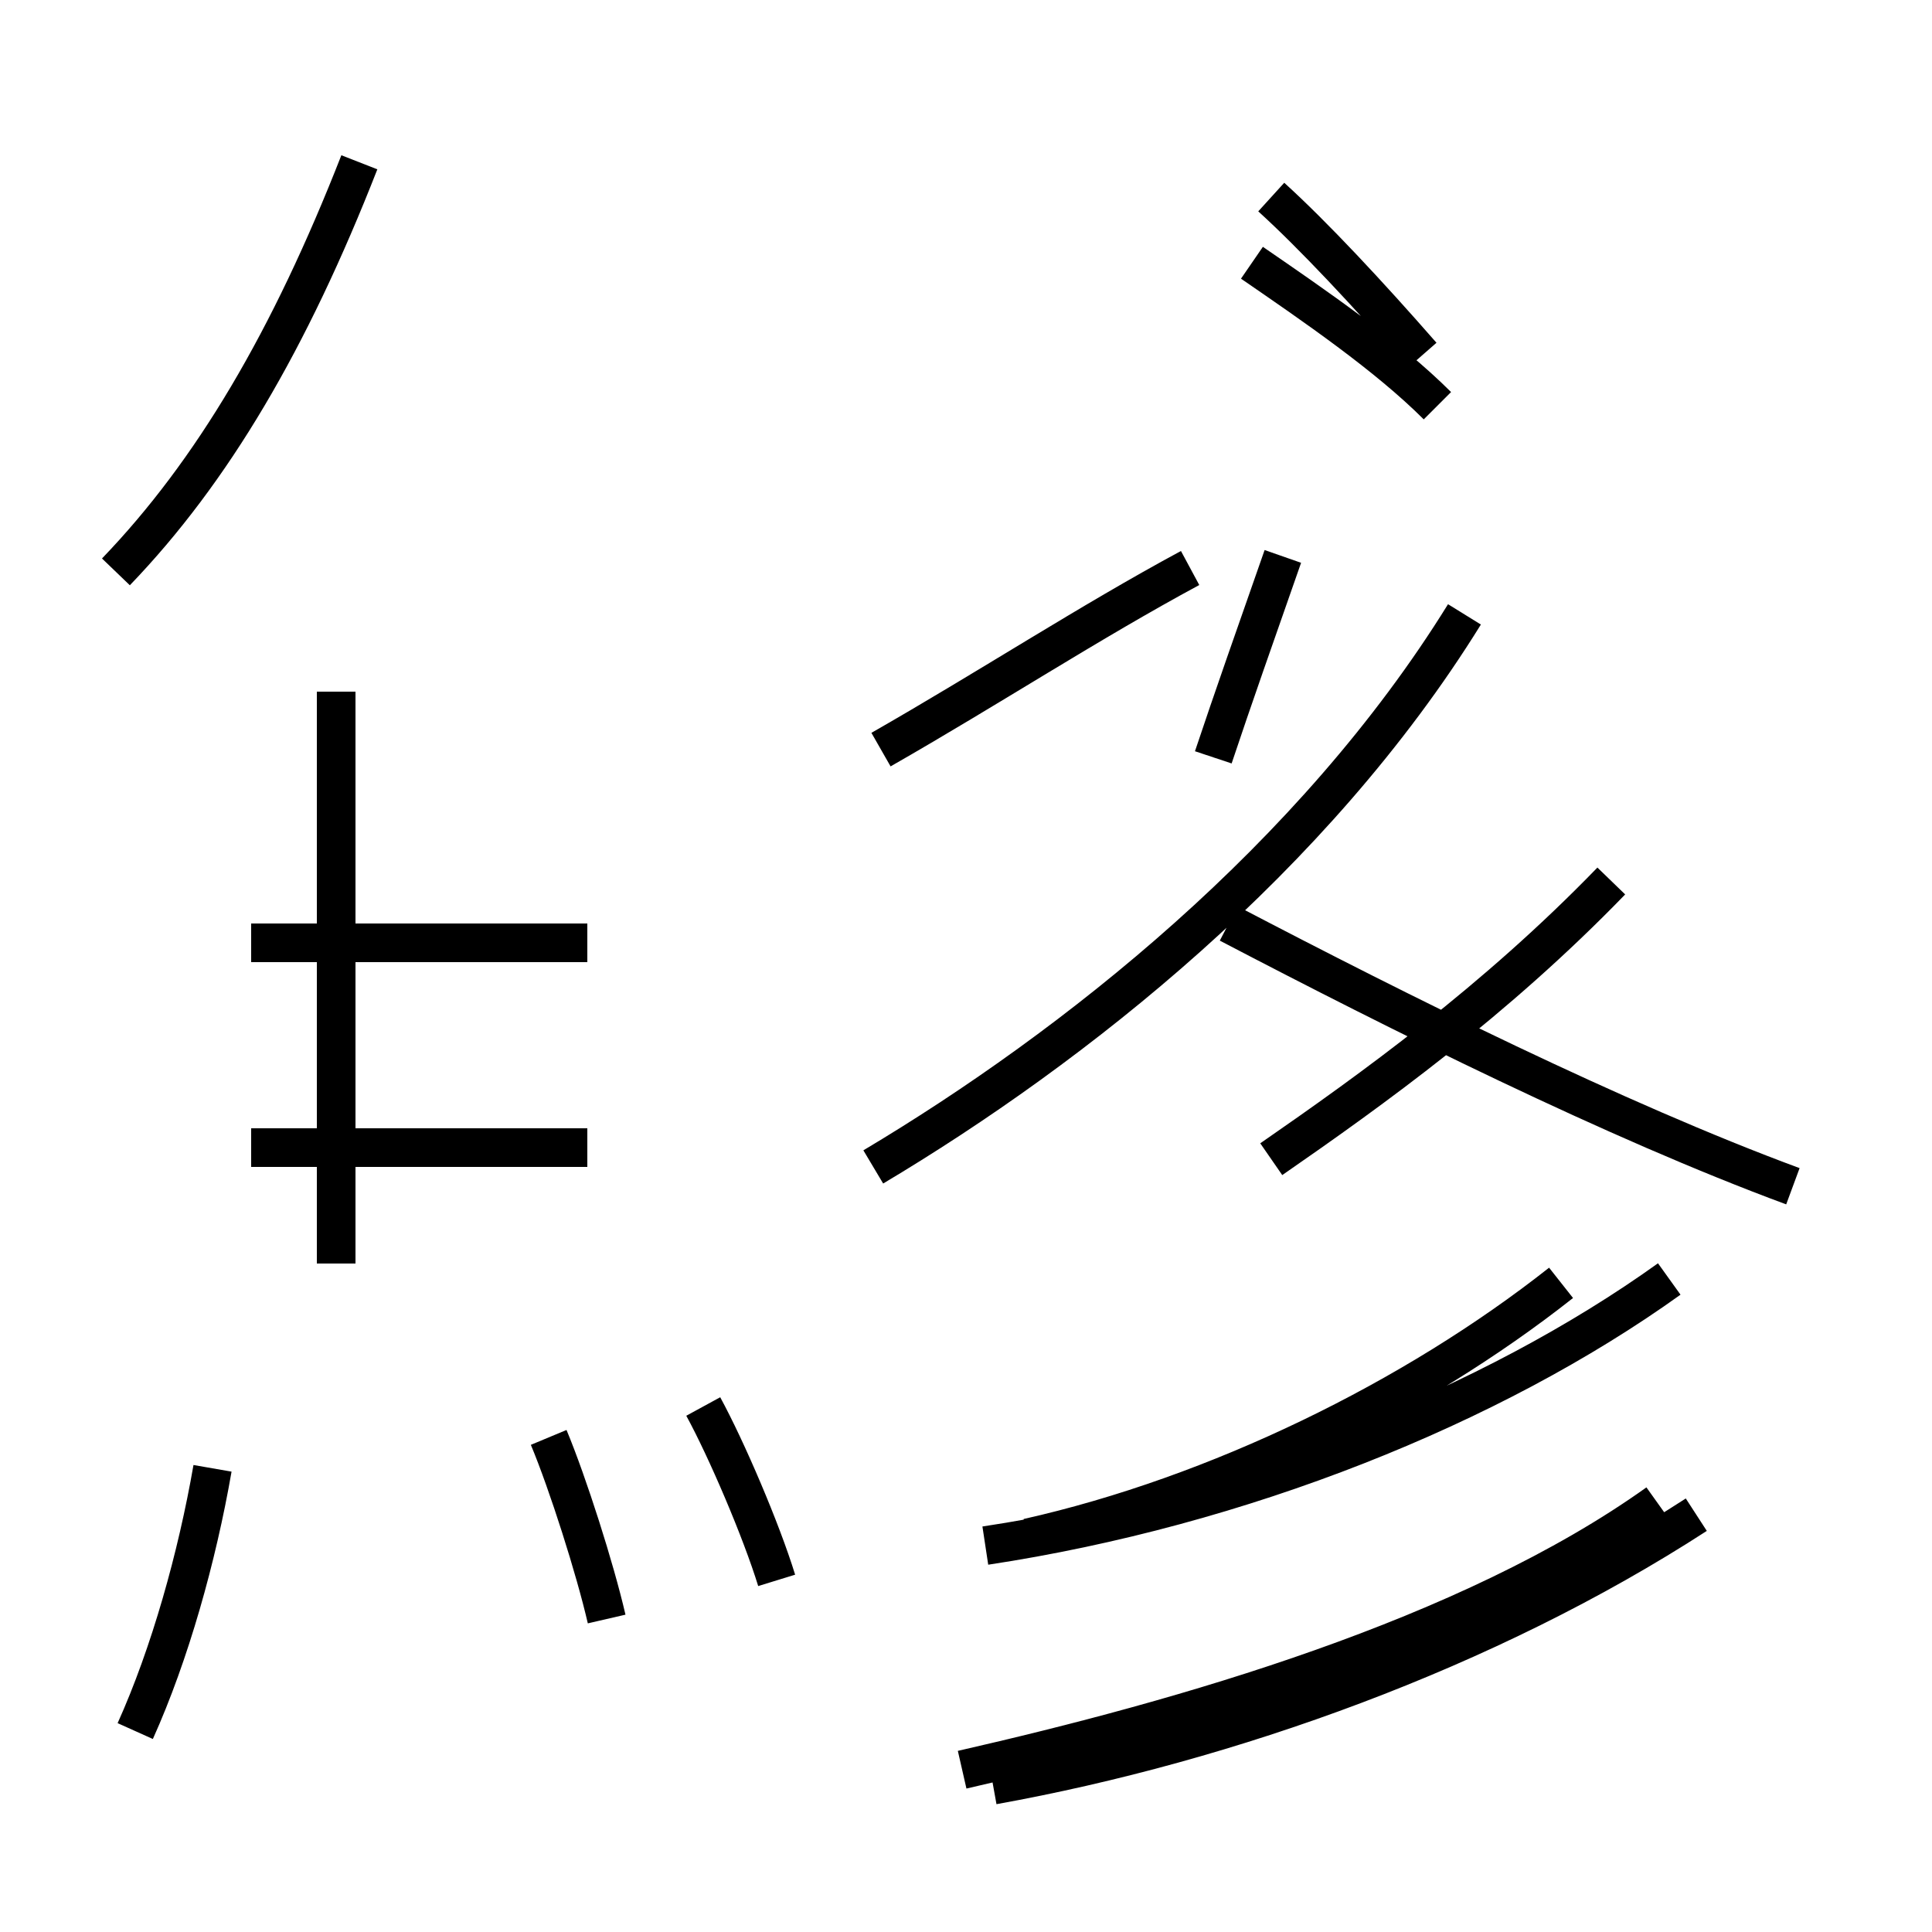 <?xml version='1.0' encoding='utf8'?>
<svg viewBox="0.0 -44.0 50.0 50.0" version="1.1" xmlns="http://www.w3.org/2000/svg">
<rect x="0.0" y="-44.0" width="50.0" height="50.0" fill="#808080" stroke="none"/>
<rect x="-1000" y="-1000" width="2000" height="2000" stroke="white" fill="white"/>
<g style="fill:none; stroke:#000000;  stroke-width:1">
<path d="M 3.5 -0.8 C 4.4 1.2 5.1 3.7 5.5 6.0 M 8.7 11.3 L 8.7 26.1 M 8.7 13.1 L 8.7 19.8 M 15.2 19.6 L 6.5 19.6 M 15.2 14.3 L 6.5 14.3 M 3.0 29.2 C 5.5 31.8 7.5 35.2 9.3 39.8 M 15.7 2.1 C 15.4 3.4 14.7 5.6 14.2 6.8 M 20.1 3.1 C 19.7 4.4 18.8 6.5 18.2 7.6 M 26.6 4.2 C 31.5 5.3 36.6 7.8 40.4 10.8 M 22.8 24.6 C 25.6 26.2 28.2 27.9 30.8 29.3 M 25.5 4.0 C 32.1 5.0 38.6 7.6 43.2 10.9 M 22.6 13.8 C 27.8 16.9 34.0 21.8 37.9 28.1 M 25.7 -2.2 C 31.8 -1.1 38.5 1.3 43.9 4.8 M 31.4 24.4 C 31.9 25.9 32.5 27.6 33.2 29.6 M 32.9 14.0 C 35.5 15.8 38.7 18.1 41.7 21.2 M 37.2 33.5 C 35.9 34.8 34.0 36.1 32.4 37.2 M 46.4 13.3 C 41.8 15.0 36.2 17.8 31.8 20.1 M 42.9 5.1 C 38.0 1.6 30.6 -0.5 24.9 -1.8 M 36.8 34.8 C 35.4 36.4 34.0 37.9 32.9 38.9 " transform="scale(1, -1)" />
</g>
</svg>